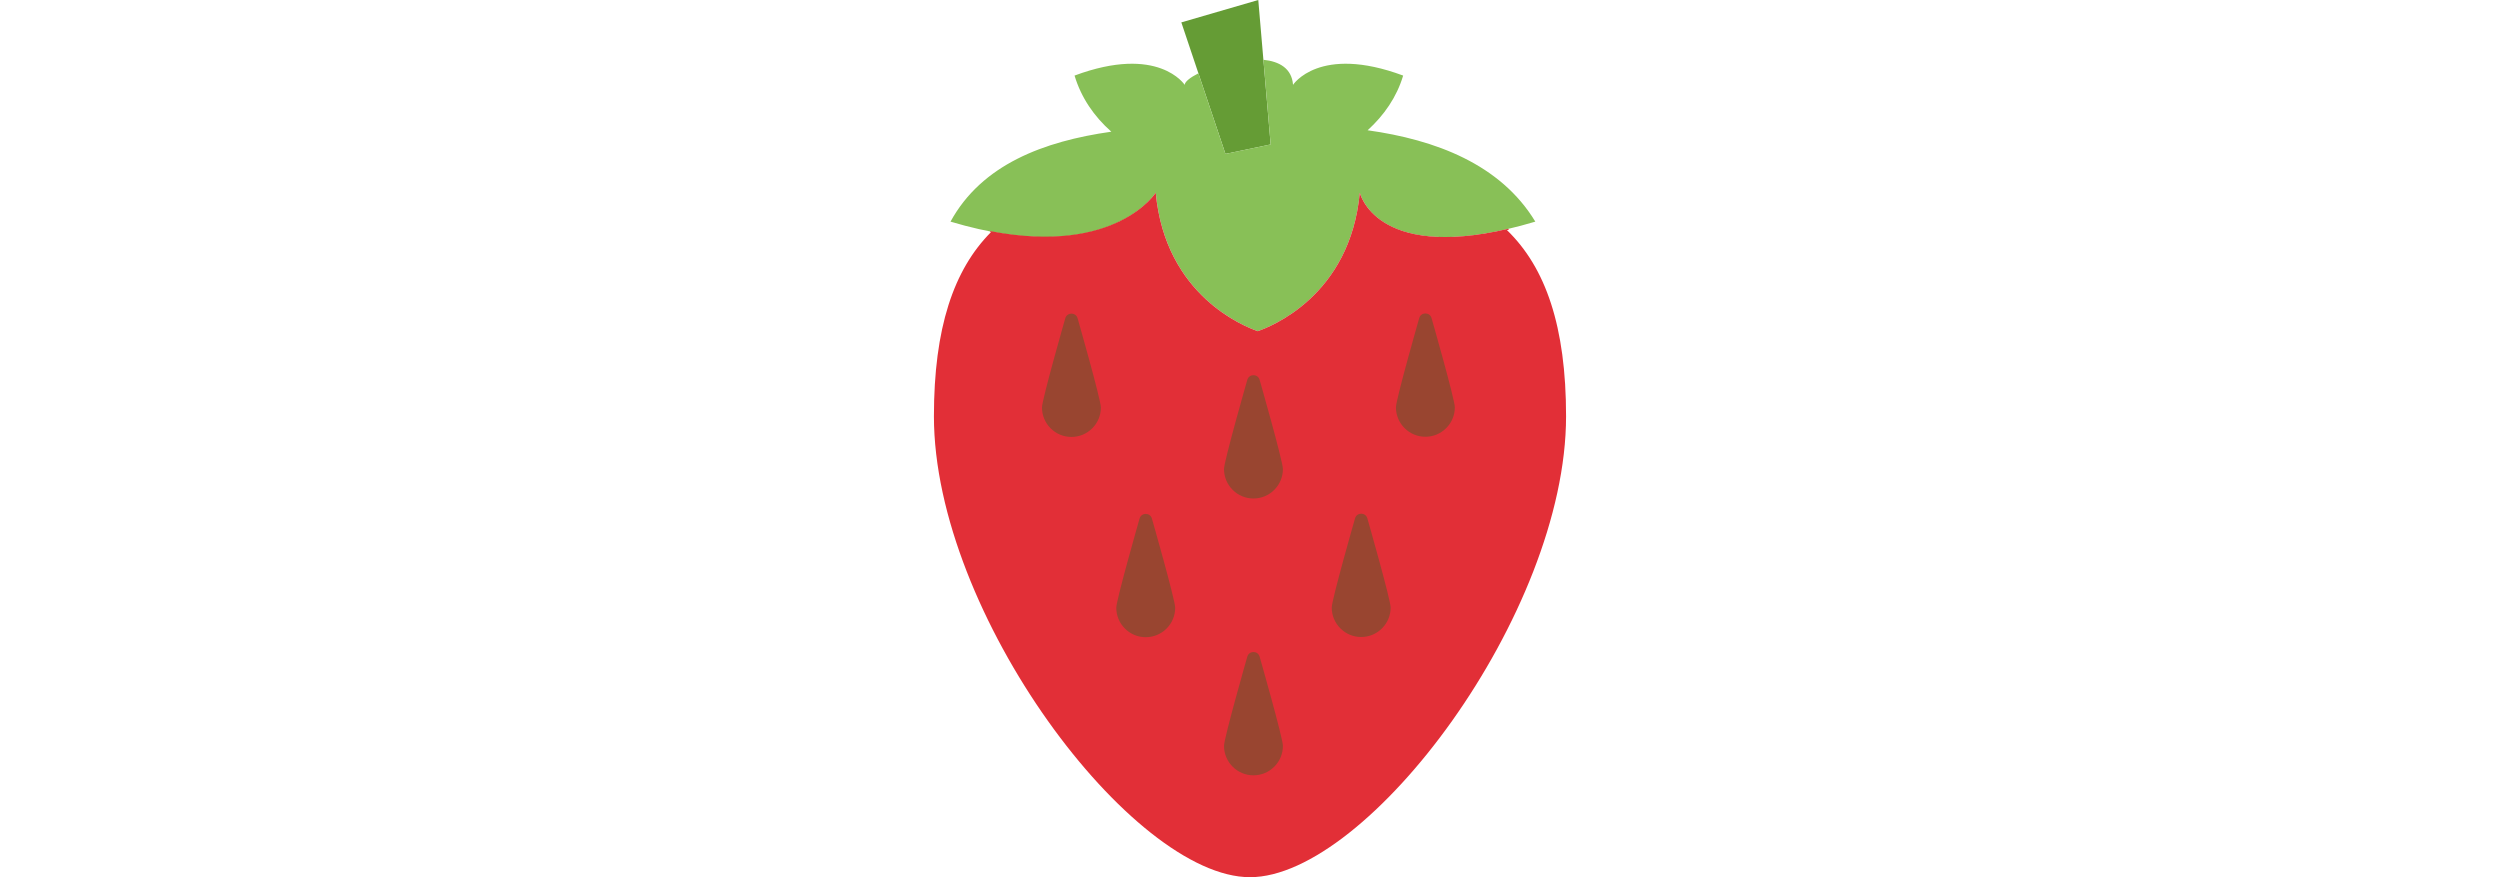 <svg xmlns="http://www.w3.org/2000/svg" height="20" viewBox="0 0 57 57"><path fill="#659c35" d="M29.841 9.386L26.905 10l-2.867-8.545 5-1.455z"/><path d="M36.143 8.465c1.076-.979 1.893-2.161 2.309-3.554-5.457-2.031-7.156.602-7.156.602-.079-1.069-.888-1.522-1.925-1.628l.471 5.5-2.937.615-.001-.002-1.756-5.234c-.524.264-.877.538-.893.749 0 0-1.7-2.633-7.156-.602.429 1.432 1.266 2.654 2.389 3.647-4.387.621-8.419 2.131-10.449 5.844 10.277 3.075 13.336-1.882 13.336-1.882.623 6.736 5.841 8.725 6.63 9 .789-.275 6.007-2.264 6.63-9 0 0 1.127 4.957 11.405 1.882-2.265-3.739-6.497-5.32-10.897-5.937z" fill="#88c057"/><path d="M45.326 14.923c-.015-.018-.027-.038-.042-.056-8.647 2.023-9.65-2.347-9.65-2.347-.623 6.736-5.841 8.725-6.63 9-.789-.275-6.007-2.264-6.63-9 0 0-2.555 4.06-10.726 2.501l-.055.052.073.015c-2.426 2.44-3.705 6.228-3.705 11.964C7.962 39.874 20.848 57 28.5 57c7.652 0 20.538-17.126 20.538-29.949 0-5.843-1.328-9.664-3.842-12.099.042-.008.088-.02.13-.029z" fill="#e22f37"/><path d="M17.295 20.672c-.122-.391-.675-.391-.796 0 0 0-1.516 5.294-1.516 5.805s.199.992.561 1.354c.361.362.842.561 1.353.561s.992-.199 1.353-.561c.362-.362.561-.842.561-1.354s-1.516-5.805-1.516-5.805zm11.828 4c-.122-.391-.675-.391-.796 0 0 0-1.516 5.294-1.516 5.805s.199.992.561 1.354c.361.362.842.561 1.353.561s.992-.199 1.353-.561c.362-.362.561-.842.561-1.354s-1.516-5.805-1.516-5.805zm11.172-4.012c-.122-.391-.675-.391-.796 0 0 0-1.516 5.294-1.516 5.805s.199.992.561 1.354c.361.362.842.561 1.353.561s.992-.199 1.353-.561c.362-.362.561-.842.561-1.354s-1.516-5.805-1.516-5.805zM22.123 33.685c-.122-.391-.675-.391-.796 0 0 0-1.516 5.294-1.516 5.805s.199.992.561 1.354c.361.362.842.561 1.353.561s.992-.199 1.353-.561c.362-.362.561-.842.561-1.354s-1.516-5.805-1.516-5.805zm7 8.975c-.122-.391-.675-.391-.796 0 0 0-1.516 5.294-1.516 5.805s.199.992.561 1.354c.361.362.842.561 1.353.561s.992-.199 1.353-.561c.362-.362.561-.842.561-1.354s-1.516-5.805-1.516-5.805zm7-8.988c-.122-.391-.675-.391-.796 0 0 0-1.516 5.294-1.516 5.805s.199.992.561 1.354c.361.362.842.561 1.353.561s.992-.199 1.353-.561c.362-.362.561-.842.561-1.354s-1.516-5.805-1.516-5.805z" fill="#994530"/></svg>